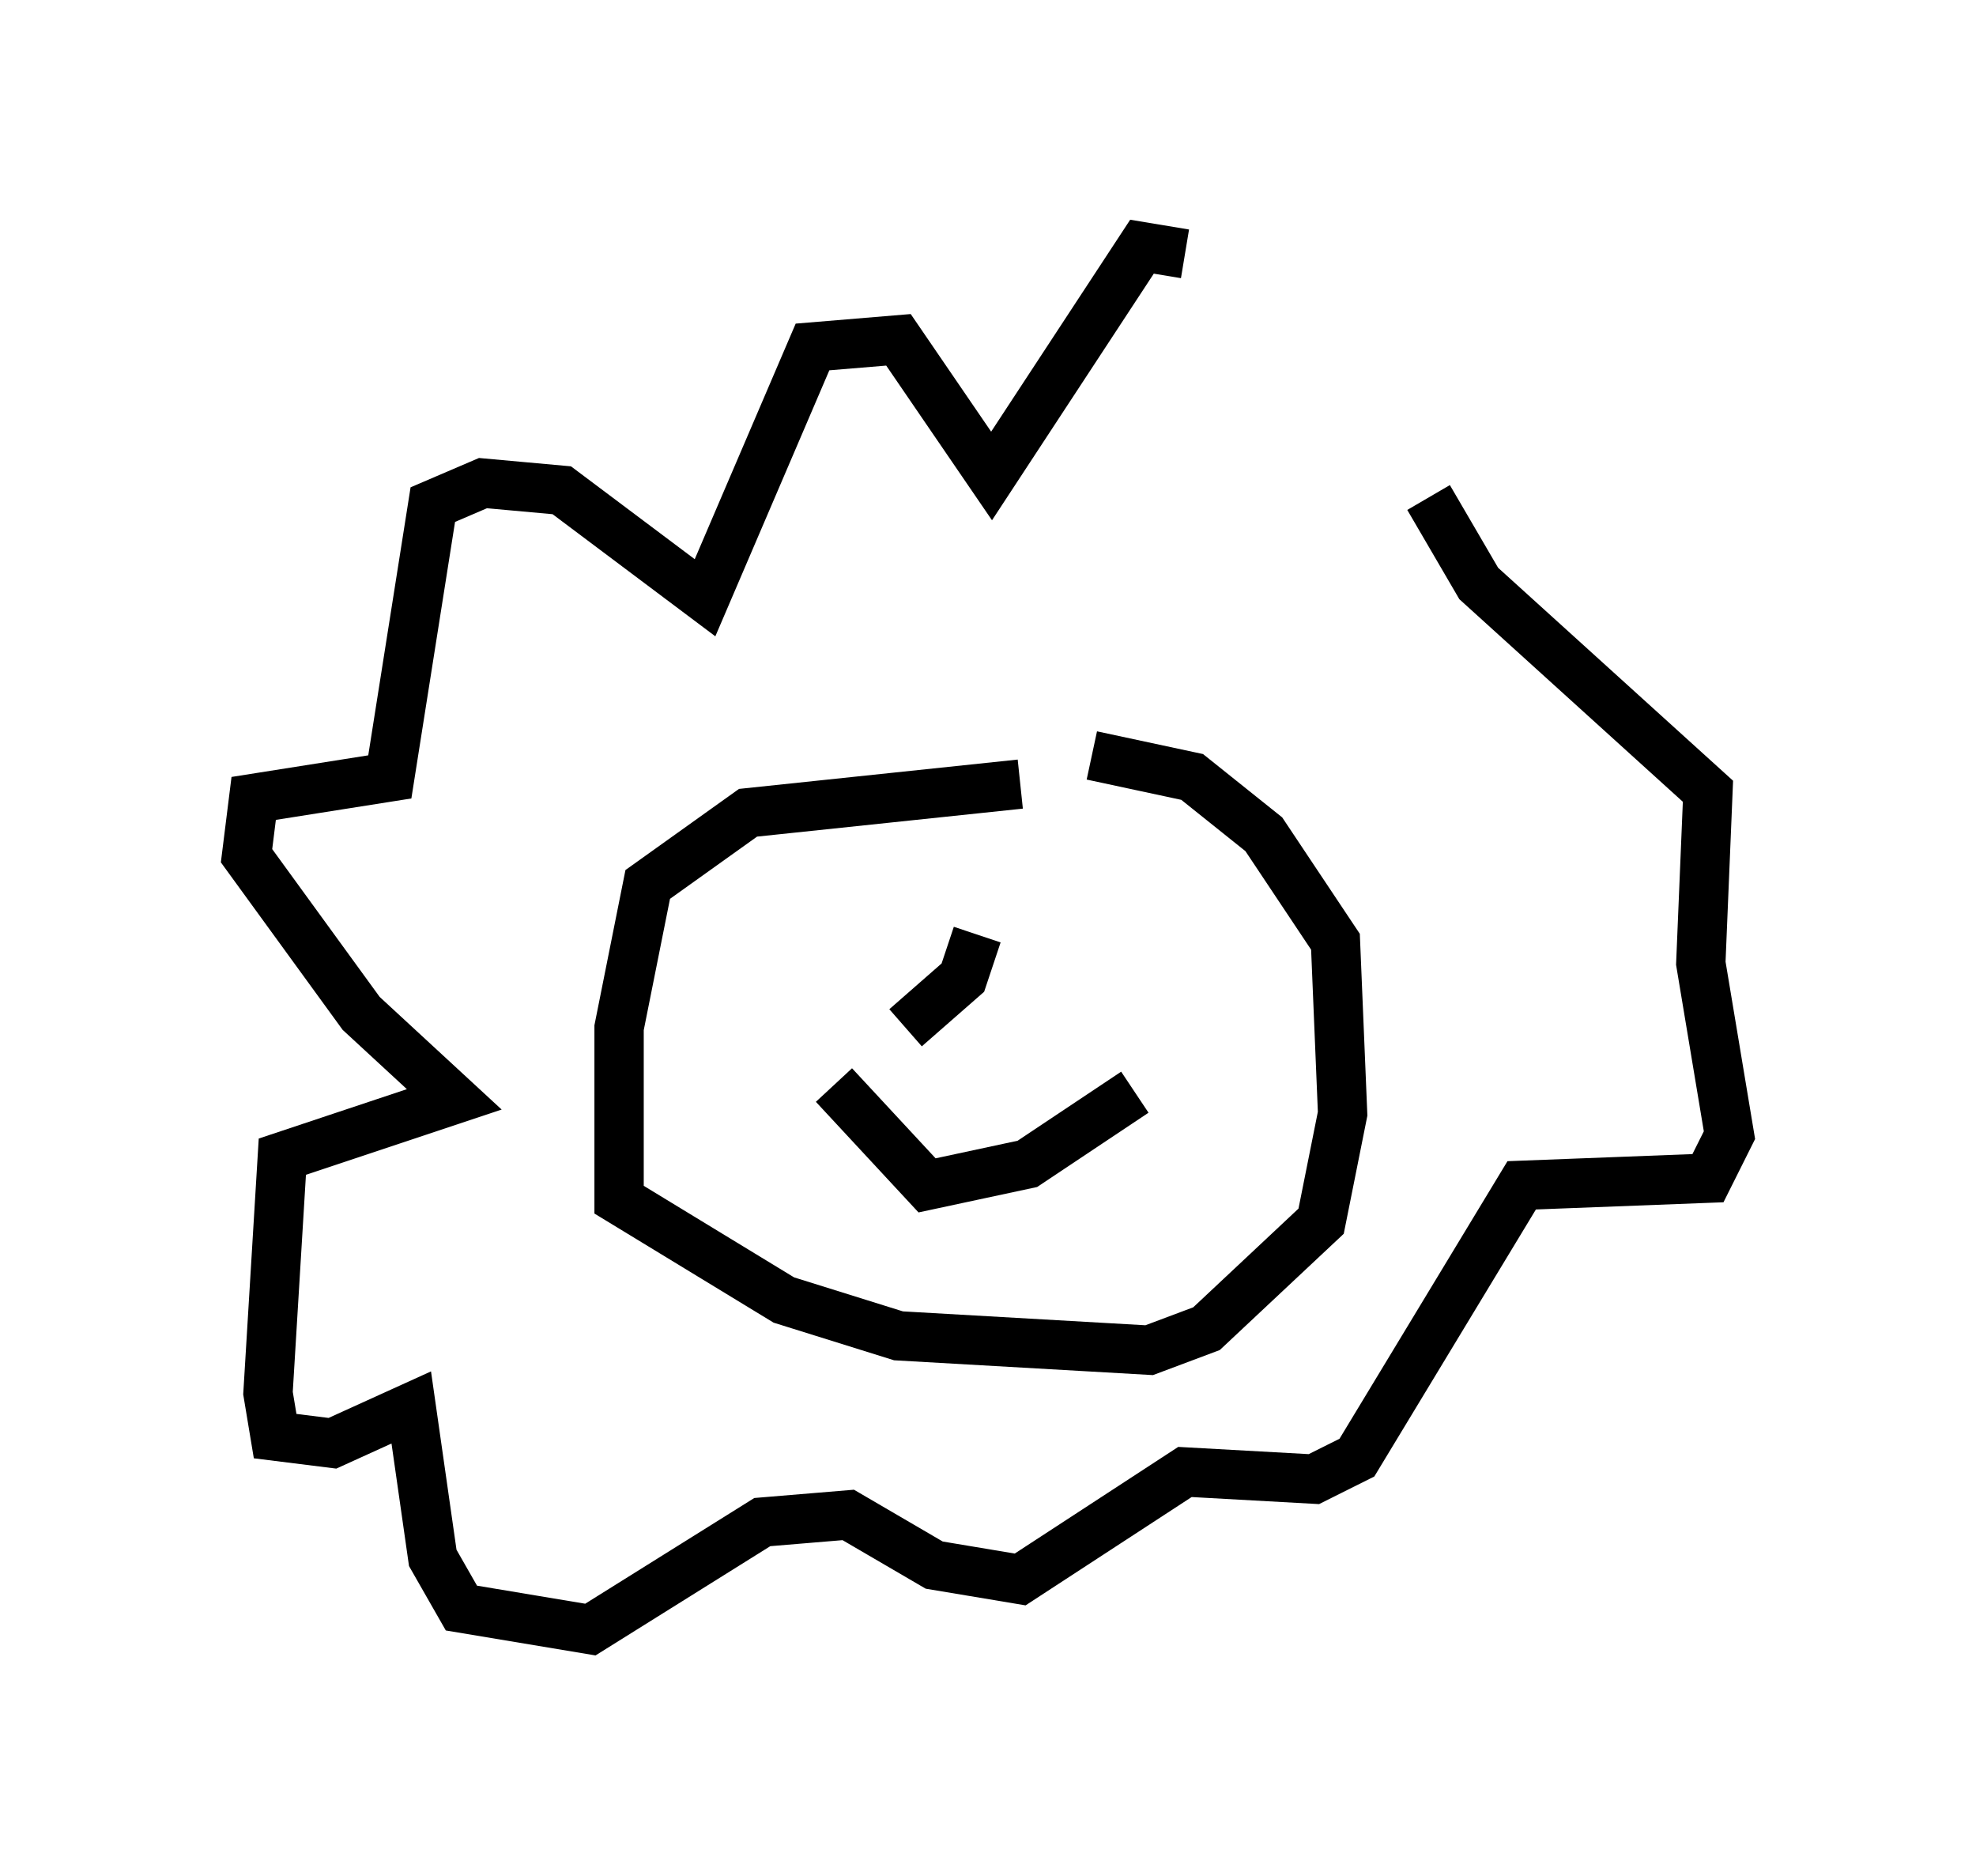 <?xml version="1.0" encoding="utf-8" ?>
<svg baseProfile="full" height="38.033" version="1.1" width="40.067" xmlns="http://www.w3.org/2000/svg" xmlns:ev="http://www.w3.org/2001/xml-events" xmlns:xlink="http://www.w3.org/1999/xlink"><defs /><rect fill="white" height="38.033" width="40.067" x="0" y="0" /><path d="M28.095, 11.101 m-4.067, -5.955 l-0.872, -0.145 -3.05, 4.648 l-1.888, -2.76 -1.743, 0.145 l-2.179, 5.084 -2.905, -2.179 l-1.598, -0.145 -1.017, 0.436 l-0.872, 5.52 -2.76, 0.436 l-0.145, 1.162 2.324, 3.196 l1.888, 1.743 -3.486, 1.162 l-0.291, 4.793 0.145, 0.872 l1.162, 0.145 1.598, -0.726 l0.436, 3.05 0.581, 1.017 l2.615, 0.436 3.486, -2.179 l1.743, -0.145 1.743, 1.017 l1.743, 0.291 3.341, -2.179 l2.615, 0.145 0.872, -0.436 l3.341, -5.52 3.777, -0.145 l0.436, -0.872 -0.581, -3.486 l0.145, -3.486 -4.648, -4.212 l-1.017, -1.743 m-8.279, 5.81 l-5.52, 0.581 -2.034, 1.453 l-0.581, 2.905 0.0, 3.486 l3.341, 2.034 2.324, 0.726 l5.084, 0.291 1.162, -0.436 l2.324, -2.179 0.436, -2.179 l-0.145, -3.486 -1.453, -2.179 l-1.453, -1.162 -2.034, -0.436 m0.872, 6.827 l-2.179, 1.453 -2.034, 0.436 l-1.888, -2.034 m3.486, -3.05 l0.0, 0.0 m-4.648, 0.145 l0.0, 0.0 m4.067, -0.145 l-0.291, 0.872 -1.162, 1.017 " fill="none" stroke="black" stroke-width="1" /></svg>